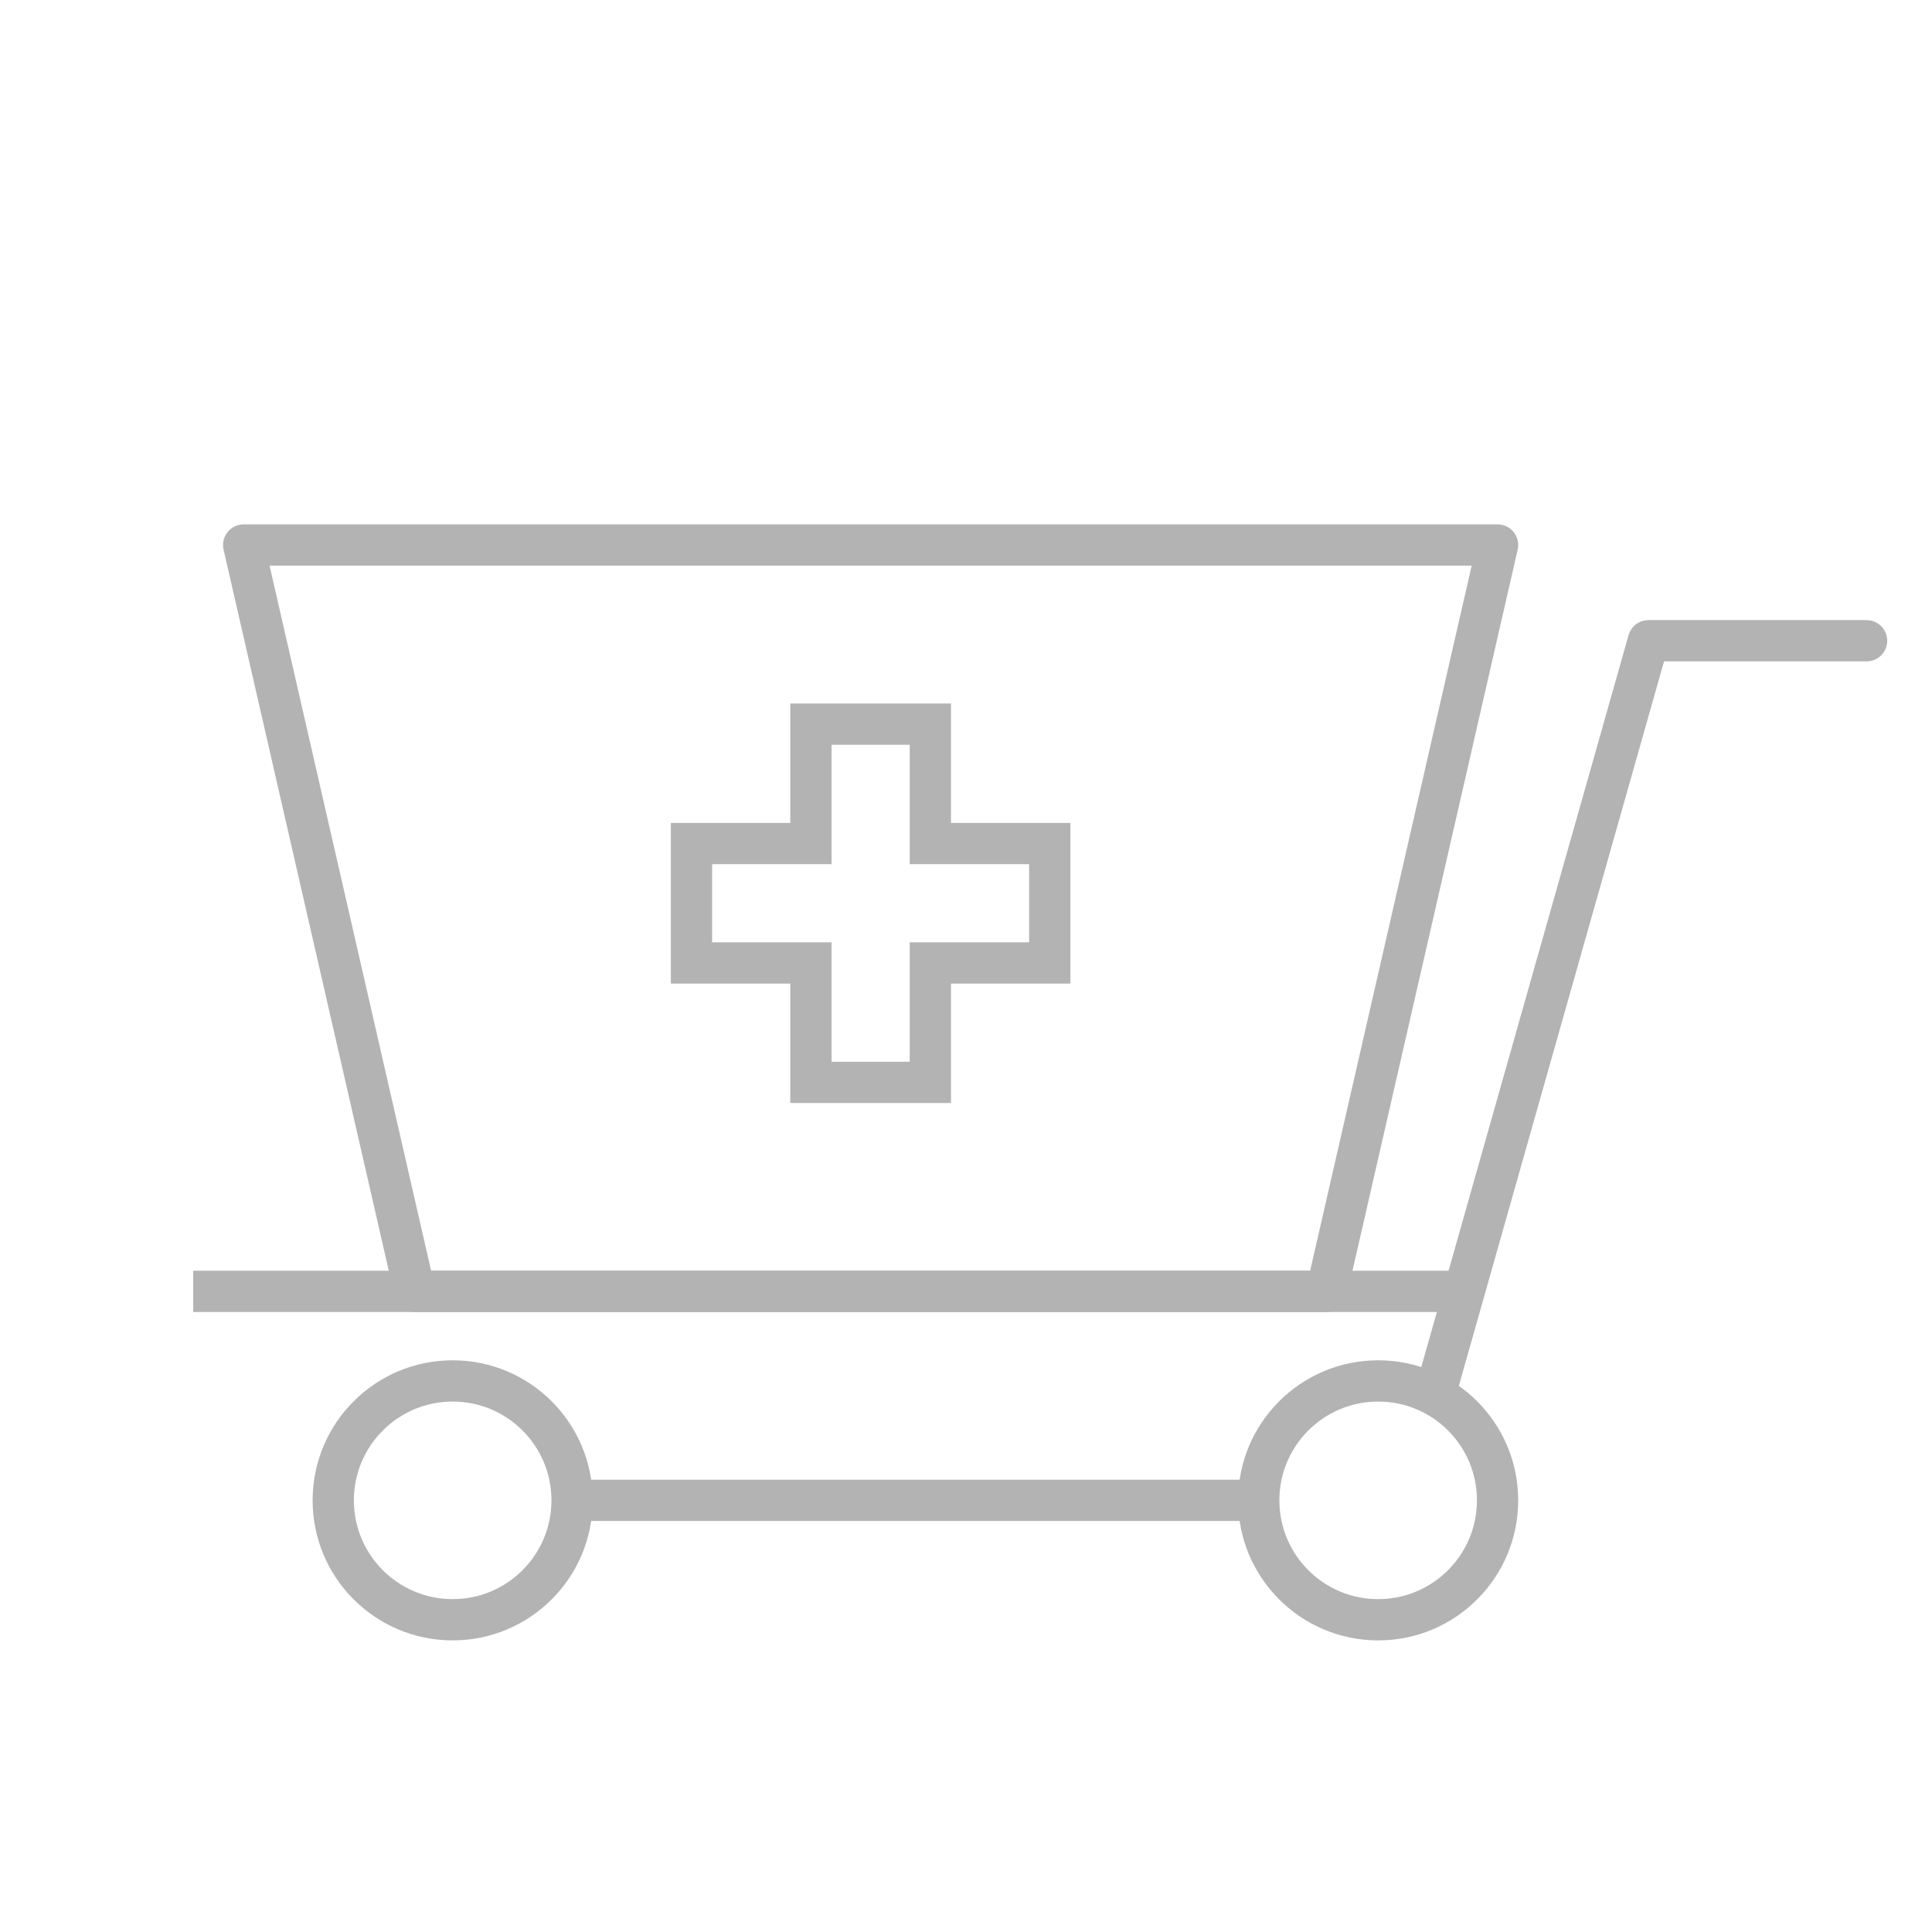 <?xml version="1.0" encoding="iso-8859-1"?>
<!-- Generator: Adobe Illustrator 18.0.0, SVG Export Plug-In . SVG Version: 6.00 Build 0)  -->
<!DOCTYPE svg PUBLIC "-//W3C//DTD SVG 1.1//EN" "http://www.w3.org/Graphics/SVG/1.1/DTD/svg11.dtd">
<svg version="1.1" id="Layer_1" xmlns="http://www.w3.org/2000/svg" xmlns:xlink="http://www.w3.org/1999/xlink" x="0px" y="0px"
	 viewBox="0 0 200 200" style="enable-background:new 0 0 200 200;" xml:space="preserve">
<g>
	<path style="fill:#B3B3B3;" d="M46.86,142.953v2.136c2.831,0.001,5.374,1.141,7.231,2.995c1.854,1.857,2.994,4.401,2.995,7.231
		c-0.001,2.831-1.142,5.374-2.995,7.231c-1.857,1.854-4.401,2.994-7.231,2.995c-2.831-0.001-5.374-1.141-7.231-2.995
		c-1.854-1.857-2.994-4.401-2.995-7.231c0.001-2.831,1.142-5.374,2.995-7.231c1.857-1.854,4.401-2.994,7.231-2.995V142.953v-2.136
		c-8.008,0.001-14.496,6.49-14.498,14.498c0.001,8.008,6.49,14.496,14.498,14.498c8.008-0.001,14.496-6.49,14.497-14.498
		c-0.001-8.008-6.49-14.496-14.497-14.498V142.953z"/>
	<path style="fill:#B3B3B3;" d="M142.667,142.953v2.136c2.831,0.001,5.374,1.141,7.231,2.995c1.854,1.857,2.994,4.401,2.995,7.231
		c-0.001,2.831-1.142,5.374-2.995,7.231c-1.857,1.854-4.401,2.994-7.231,2.995c-2.831-0.001-5.374-1.141-7.232-2.995
		c-1.854-1.857-2.994-4.401-2.995-7.231c0.001-2.831,1.142-5.374,2.995-7.231c1.857-1.854,4.401-2.994,7.232-2.995V142.953v-2.136
		c-8.008,0.001-14.497,6.49-14.498,14.498c0.001,8.008,6.49,14.496,14.498,14.498c8.008-0.001,14.496-6.49,14.497-14.498
		c-0.001-8.008-6.49-14.496-14.497-14.498V142.953z"/>
	<polyline style="fill:#B3B3B3;" points="58.632,157.451 130.895,157.451 130.895,153.18 58.632,153.18 	"/>
	<polyline style="fill:#B3B3B3;" points="20,135.817 150.983,135.817 150.983,131.546 20,131.546 	"/>
	<path style="fill:#B3B3B3;" d="M150.835,144.11l21.425-75.644h20.969c1.179,0,2.135-0.956,2.135-2.136
		c0-1.179-0.956-2.136-2.135-2.136l-22.584,0c-0.955,0-1.795,0.635-2.055,1.554l-21.865,77.197
		c-0.321,1.135,0.338,2.315,1.473,2.637C149.333,145.904,150.514,145.245,150.835,144.11L150.835,144.11z"/>
	<path style="fill:#B3B3B3;" d="M25.226,56.418v2.136h127.122l-16.722,72.992H44.628l-17.32-75.605L25.226,56.418v2.136V56.418
		l-2.082,0.477l17.7,77.263c0.222,0.968,1.089,1.659,2.082,1.659h94.402c0.993,0,1.86-0.691,2.082-1.659l17.7-77.263
		c0.145-0.632-0.008-1.301-0.412-1.808c-0.404-0.507-1.022-0.805-1.67-0.805H25.226c-0.649,0-1.266,0.298-1.67,0.805
		c-0.404,0.507-0.557,1.176-0.412,1.808L25.226,56.418z"/>
	<polygon style="fill:#B3B3B3;" points="96.309,87.324 98.444,87.324 98.444,72.826 81.811,72.826 81.811,85.188 69.449,85.188 
		69.449,101.821 81.811,101.821 81.811,114.184 98.444,114.184 98.444,101.821 110.806,101.821 110.806,85.188 96.309,85.188 
		96.309,87.324 98.444,87.324 96.309,87.324 96.309,89.459 106.535,89.459 106.535,97.55 94.173,97.55 94.173,109.912 
		86.082,109.912 86.082,97.55 73.719,97.55 73.719,89.459 86.082,89.459 86.082,77.097 94.173,77.097 94.173,89.459 96.309,89.459 	
		"/>
</g>
</svg>
